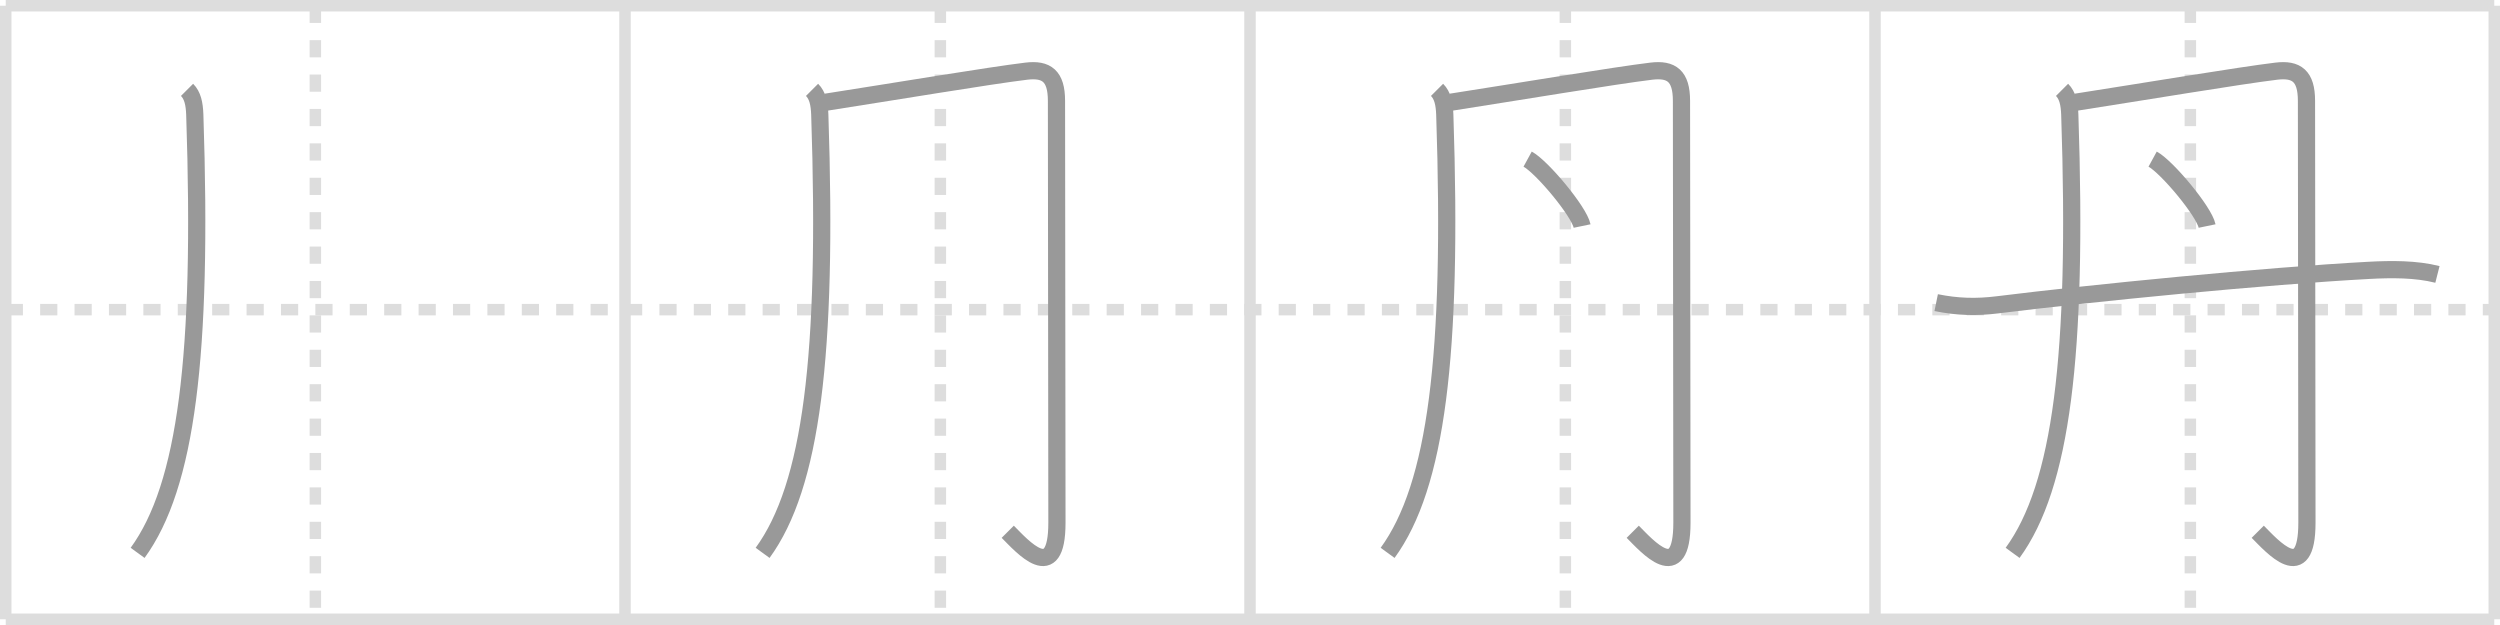 <svg width="436px" height="109px" viewBox="0 0 436 109" xmlns="http://www.w3.org/2000/svg" xmlns:xlink="http://www.w3.org/1999/xlink" xml:space="preserve" version="1.1" baseProfile="full">
<line x1="1" y1="1" x2="435" y2="1" style="stroke:#ddd;stroke-width:2"></line>
<line x1="1" y1="1" x2="1" y2="108" style="stroke:#ddd;stroke-width:2"></line>
<line x1="1" y1="108" x2="435" y2="108" style="stroke:#ddd;stroke-width:2"></line>
<line x1="435" y1="1" x2="435" y2="108" style="stroke:#ddd;stroke-width:2"></line>
<line x1="109" y1="1" x2="109" y2="108" style="stroke:#ddd;stroke-width:2"></line>
<line x1="218" y1="1" x2="218" y2="108" style="stroke:#ddd;stroke-width:2"></line>
<line x1="327" y1="1" x2="327" y2="108" style="stroke:#ddd;stroke-width:2"></line>
<line x1="1" y1="54" x2="435" y2="54" style="stroke:#ddd;stroke-width:2;stroke-dasharray:3 3"></line>
<line x1="55" y1="1" x2="55" y2="108" style="stroke:#ddd;stroke-width:2;stroke-dasharray:3 3"></line>
<line x1="164" y1="1" x2="164" y2="108" style="stroke:#ddd;stroke-width:2;stroke-dasharray:3 3"></line>
<line x1="273" y1="1" x2="273" y2="108" style="stroke:#ddd;stroke-width:2;stroke-dasharray:3 3"></line>
<line x1="382" y1="1" x2="382" y2="108" style="stroke:#ddd;stroke-width:2;stroke-dasharray:3 3"></line>
<path d="M32.62,15.67c0.98,0.98,1.28,2.42,1.35,4.32C35.38,62,32.5,84.75,24.0,96.42" style="fill:none;stroke:#999;stroke-width:3"></path>

<path d="M141.62,15.67c0.98,0.98,1.28,2.42,1.35,4.32C144.38,62,141.5,84.75,133.0,96.42" style="fill:none;stroke:#999;stroke-width:3"></path>
<path d="M144.0,17.83c11.75-1.83,28.68-4.66,35-5.42c3.5-0.42,5.25,0.83,5.25,5.17c0,2.33,0.08,70.25,0.08,73.58c0,11.08-6.08,4.08-8.58,1.58" style="fill:none;stroke:#999;stroke-width:3"></path>

<path d="M250.62,15.67c0.98,0.98,1.28,2.42,1.35,4.32C253.38,62,250.5,84.75,242.0,96.42" style="fill:none;stroke:#999;stroke-width:3"></path>
<path d="M253.0,17.83c11.75-1.83,28.68-4.66,35-5.42c3.5-0.42,5.25,0.83,5.25,5.17c0,2.33,0.08,70.25,0.08,73.58c0,11.08-6.08,4.08-8.58,1.58" style="fill:none;stroke:#999;stroke-width:3"></path>
<path d="M266.42,27.75c2.51,1.37,8.97,9.11,9.5,11.67" style="fill:none;stroke:#999;stroke-width:3"></path>

<path d="M359.62,15.67c0.98,0.98,1.28,2.42,1.35,4.32C362.38,62,359.5,84.75,351.0,96.42" style="fill:none;stroke:#999;stroke-width:3"></path>
<path d="M362.0,17.83c11.75-1.83,28.68-4.66,35-5.42c3.5-0.42,5.25,0.83,5.25,5.17c0,2.33,0.08,70.25,0.08,73.58c0,11.08-6.08,4.08-8.58,1.58" style="fill:none;stroke:#999;stroke-width:3"></path>
<path d="M375.42,27.75c2.51,1.37,8.97,9.11,9.5,11.67" style="fill:none;stroke:#999;stroke-width:3"></path>
<path d="M337.67,52.78c3.68,0.75,7,0.84,10.7,0.38c16.54-2.06,46.76-5.04,64.77-6.01c3.89-0.21,8.16-0.25,11.95,0.71" style="fill:none;stroke:#999;stroke-width:3"></path>

</svg>